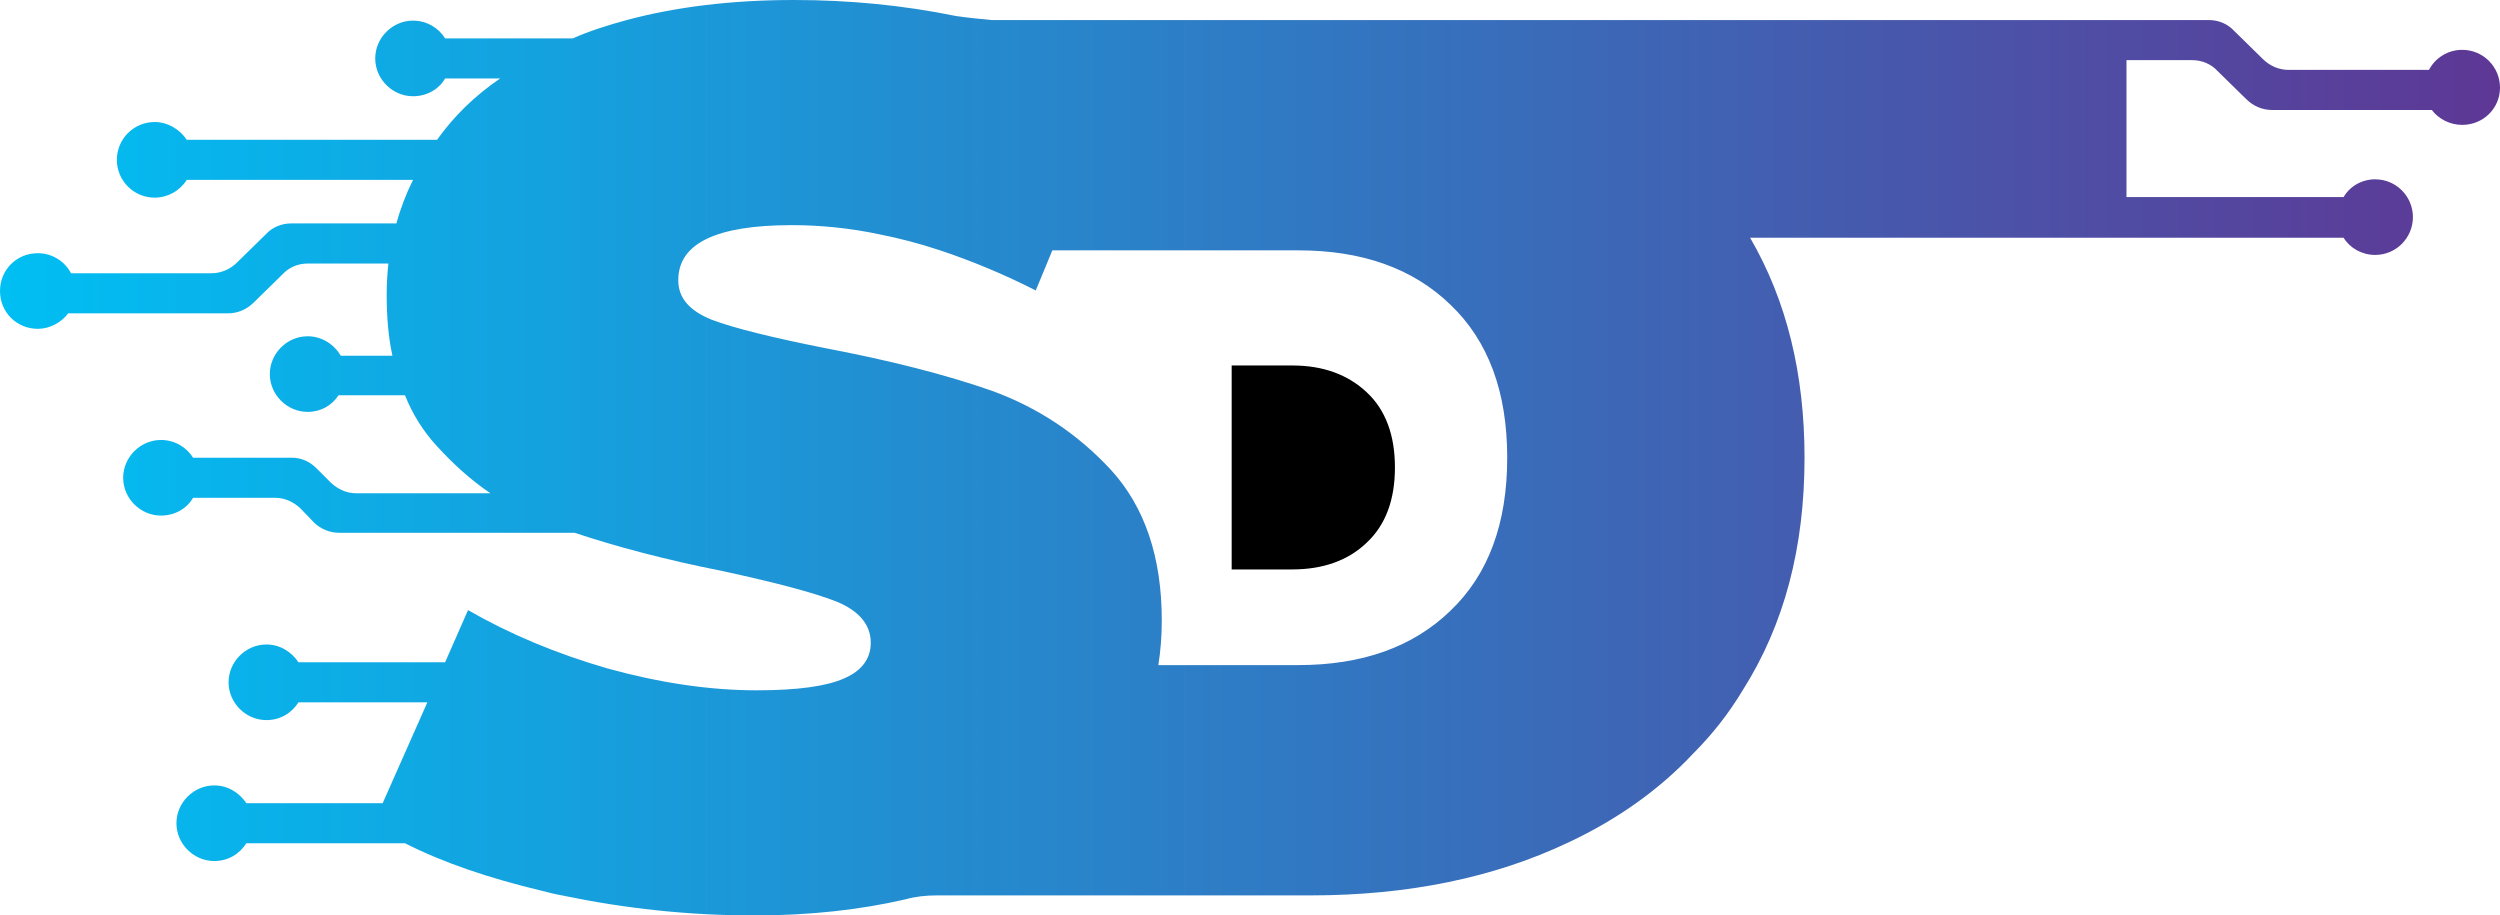 <?xml version="1.0" encoding="UTF-8"?><svg id="Layer_1" xmlns="http://www.w3.org/2000/svg" xmlns:xlink="http://www.w3.org/1999/xlink" viewBox="0 0 43.64 15.98"><defs><style>.cls-1{fill:url(#linear-gradient-2);}.cls-2{fill:url(#linear-gradient);}</style><linearGradient id="linear-gradient" x1="0" y1="7.99" x2="43.64" y2="7.99" gradientTransform="matrix(1, 0, 0, 1, 0, 0)" gradientUnits="userSpaceOnUse"><stop offset="0" stop-color="#00bff3"/><stop offset="1" stop-color="#5e3795"/></linearGradient><linearGradient id="linear-gradient-2" x1="21.5" y1="8.16" x2="24.35" y2="8.16" xlink:href="#linear-gradient"/></defs><path class="cls-2" d="M42.98,.87c-.25,0-.47,.14-.58,.35h-2.45c-.17,0-.33-.07-.45-.19l-.5-.49c-.11-.12-.27-.19-.44-.19H17.31c-.21-.02-.41-.04-.62-.07-.93-.19-1.87-.28-2.83-.28-1.09,0-2.06,.12-2.92,.35-.33,.09-.65,.19-.94,.32h-2.23c-.11-.18-.32-.31-.56-.31-.36,0-.66,.3-.66,.66s.3,.66,.66,.66c.24,0,.45-.12,.56-.31h.96c-.44,.3-.81,.66-1.1,1.07H3.26c-.12-.18-.33-.31-.56-.31-.37,0-.66,.3-.66,.66s.29,.66,.66,.66c.23,0,.44-.12,.56-.31h3.95c-.12,.24-.22,.5-.29,.76h-1.84c-.17,0-.33,.07-.44,.19l-.5,.49c-.12,.12-.28,.19-.45,.19H1.24c-.11-.21-.33-.35-.58-.35-.37,0-.66,.29-.66,.66s.29,.66,.66,.66c.21,0,.41-.11,.53-.27H3.98c.17,0,.33-.07,.45-.19l.5-.49c.11-.12,.27-.19,.44-.19h1.41c-.02,.18-.03,.36-.03,.55,0,.38,.03,.74,.1,1.06h-.9c-.12-.2-.33-.34-.58-.34-.36,0-.66,.3-.66,.66s.3,.66,.66,.66c.23,0,.42-.11,.54-.29h1.16c.13,.33,.32,.63,.55,.88,.29,.32,.6,.6,.94,.83h-2.35c-.16,0-.31-.07-.43-.18l-.26-.26c-.11-.11-.26-.18-.42-.18h-1.73c-.11-.18-.32-.31-.56-.31-.36,0-.66,.3-.66,.66s.3,.66,.66,.66c.24,0,.45-.12,.56-.31h1.44c.16,0,.31,.07,.43,.18l.25,.26c.12,.11,.27,.17,.43,.17h4.11c.72,.24,1.58,.47,2.59,.67,.92,.2,1.57,.37,1.98,.53,.39,.16,.6,.4,.6,.72,0,.28-.16,.49-.46,.62-.31,.14-.82,.21-1.53,.21-.83,0-1.69-.13-2.6-.38-.9-.26-1.71-.6-2.44-1.02l-.4,.91h-2.56c-.12-.18-.32-.31-.56-.31-.36,0-.66,.3-.66,.66s.3,.66,.66,.66c.24,0,.44-.12,.56-.31h2.25l-.78,1.76h-2.38c-.12-.18-.32-.31-.56-.31-.36,0-.66,.3-.66,.66s.3,.66,.66,.66c.24,0,.44-.12,.56-.31h2.77c.67,.34,1.47,.61,2.39,.83,.12,.03,.23,.06,.35,.08,1.1,.23,2.21,.35,3.36,.35,.97,0,1.85-.1,2.63-.28,.18-.05,.36-.07,.55-.07h6.53c1.7,0,3.21-.31,4.51-.93,.85-.4,1.58-.92,2.17-1.55,.33-.33,.62-.7,.86-1.1,.73-1.15,1.08-2.5,1.08-4.06,0-1.46-.31-2.74-.95-3.84h10.36c.11,.18,.32,.3,.55,.3,.37,0,.66-.3,.66-.66s-.29-.66-.66-.66c-.23,0-.44,.12-.55,.31h-3.79V1.05h1.15c.17,0,.33,.07,.44,.19l.5,.49c.12,.12,.28,.19,.45,.19h2.79c.12,.16,.32,.26,.53,.26,.37,0,.66-.29,.66-.65s-.29-.66-.66-.66ZM25.32,10.66c-.66,.64-1.55,.95-2.66,.95h-2.44c.04-.25,.06-.51,.06-.78,0-1.11-.3-1.98-.88-2.62-.59-.64-1.29-1.1-2.09-1.39-.8-.28-1.78-.53-2.94-.75-.9-.18-1.55-.34-1.95-.49-.39-.16-.58-.38-.58-.69,0-.64,.66-.96,1.98-.96,.5,0,1.01,.05,1.53,.16,.35,.07,.7,.16,1.06,.28,.54,.18,1.1,.41,1.67,.7l.29-.7h4.29c1.11,0,2,.31,2.66,.95,.66,.63,.99,1.52,.99,2.67s-.33,2.04-.99,2.67Z"/><path className="cls-1" d="M21.5,6.38v3.56h1.06c.54,0,.98-.16,1.3-.47,.33-.31,.49-.75,.49-1.31s-.16-1-.49-1.31c-.33-.31-.76-.47-1.3-.47h-1.06Z"/></svg>